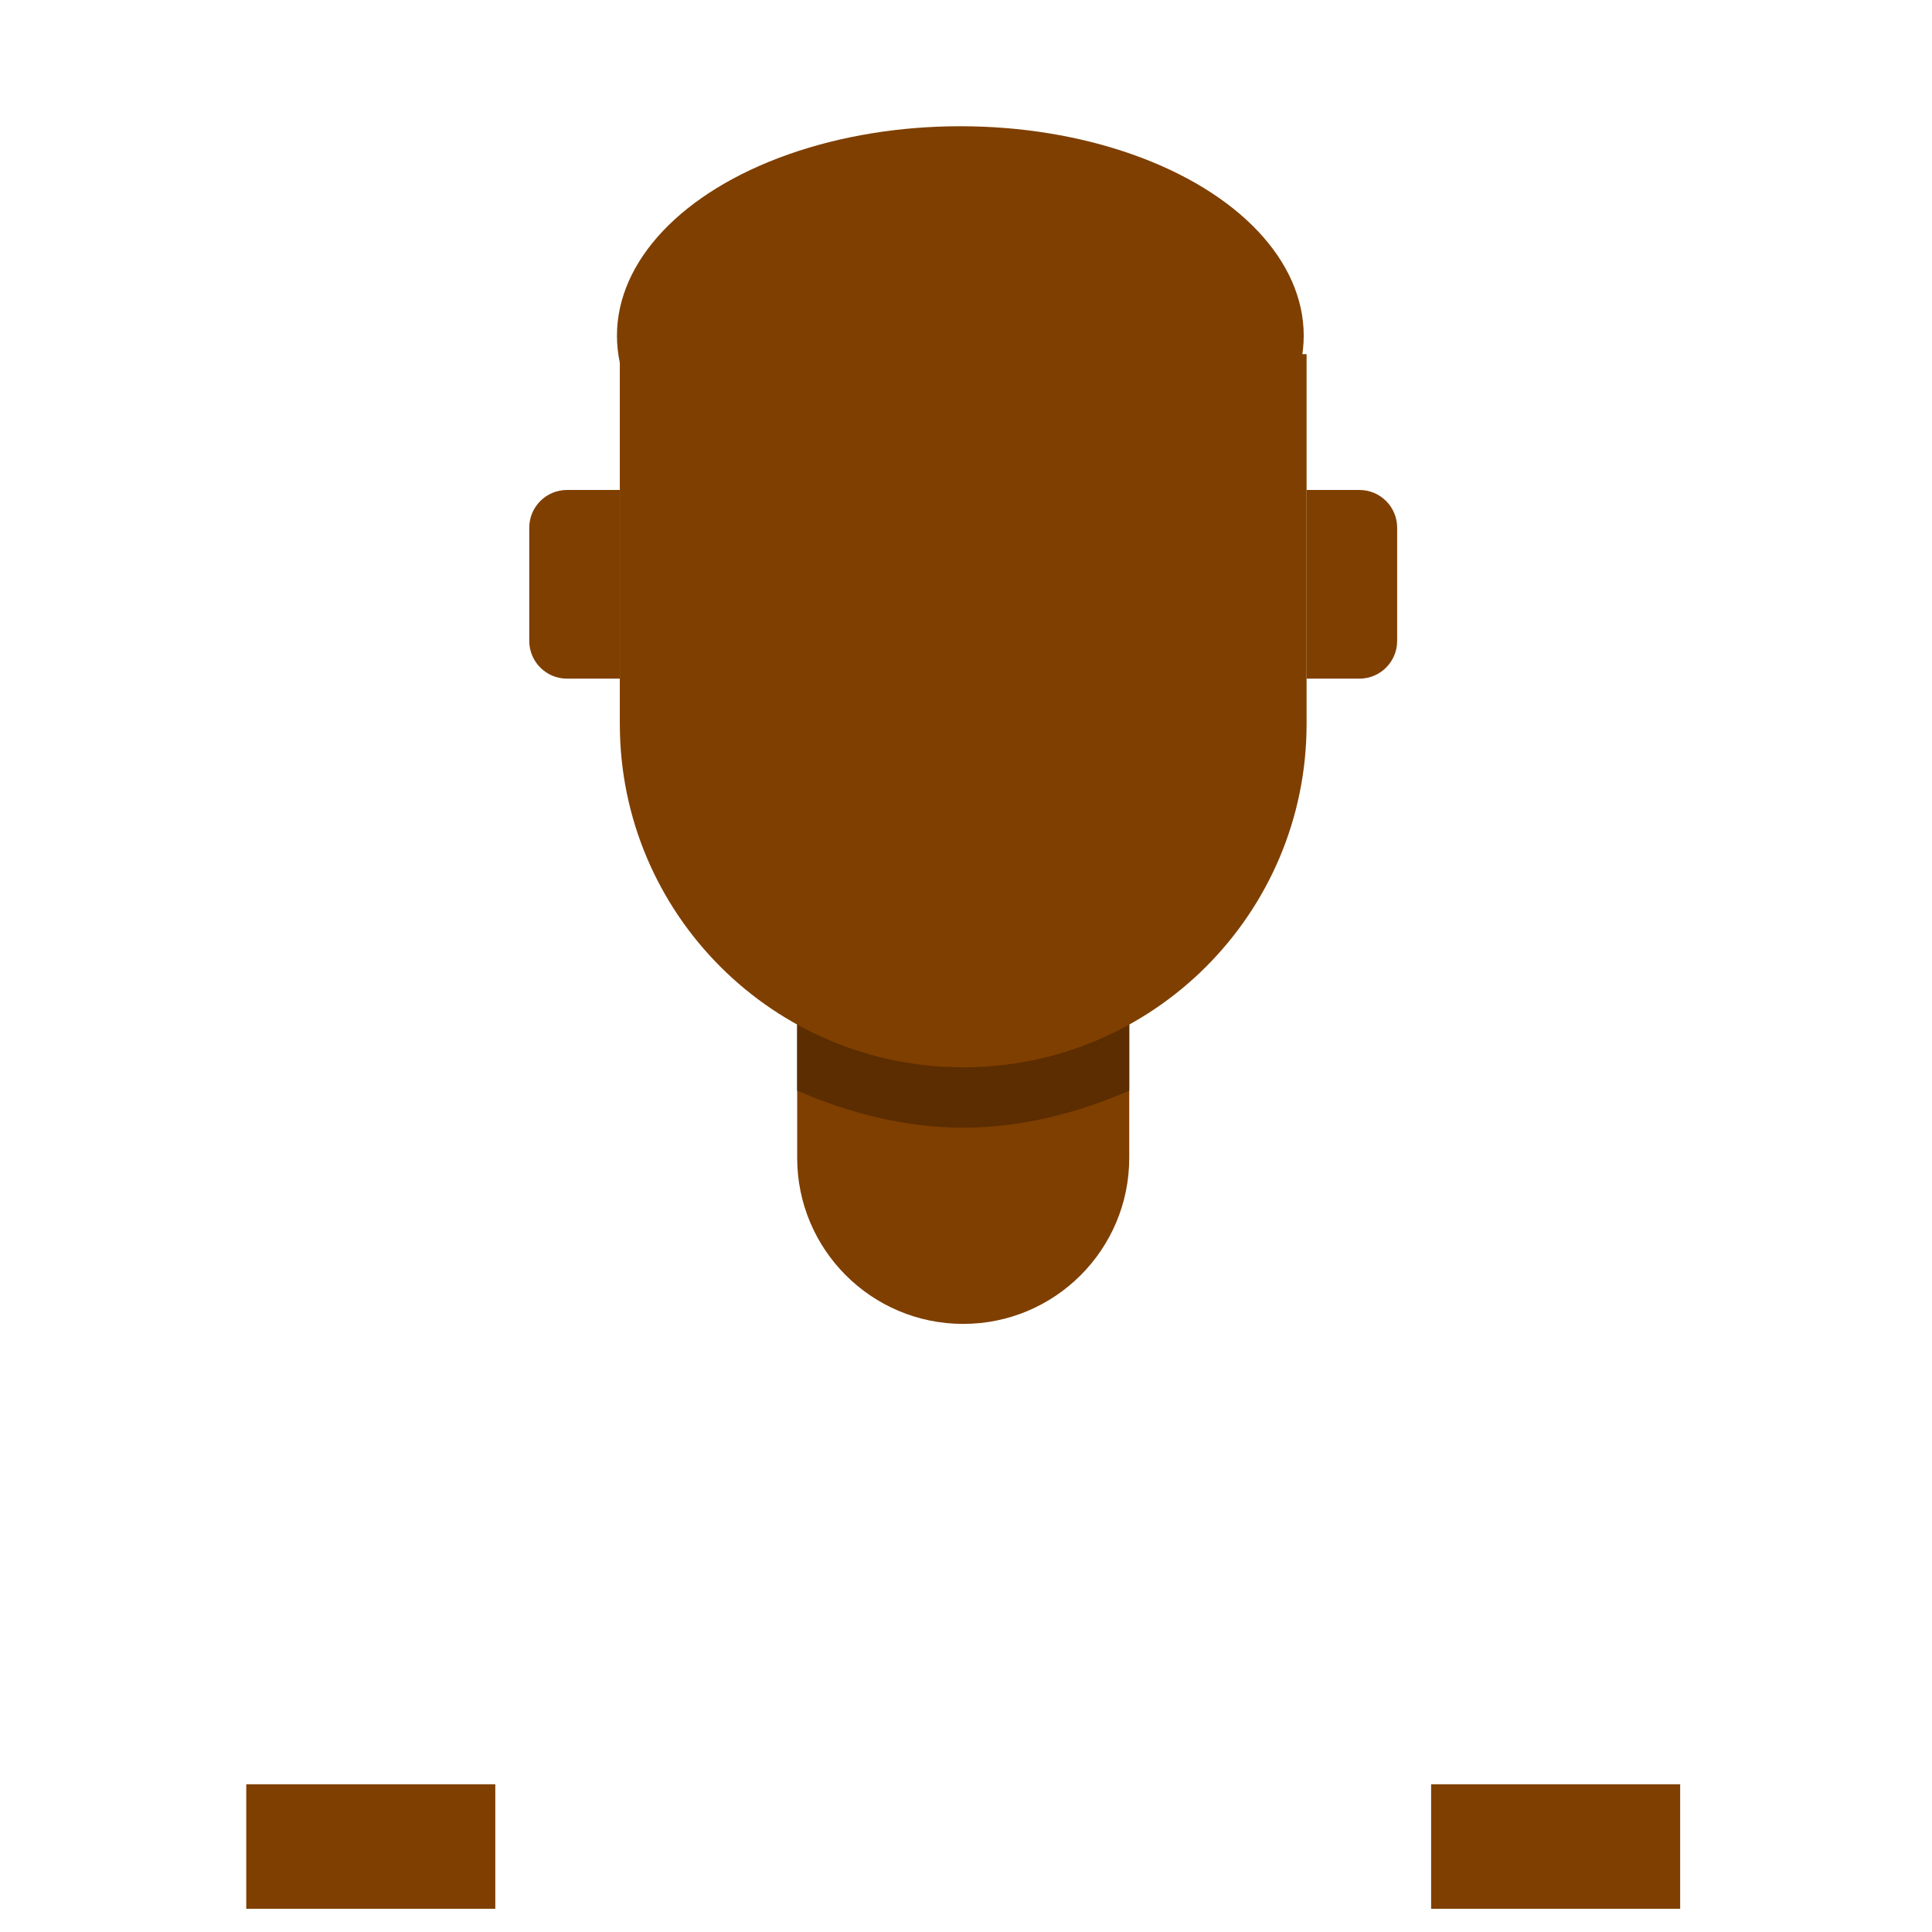 <svg width="512" height="512" xmlns="http://www.w3.org/2000/svg">

    <g id="skin-dark">
        <title>Skin</title>
        <ellipse stroke="null" fill="#7f3f00" stroke-width="null" cx="254.5" cy="88.953" id="svg_22" rx="91" ry="55.5"/>


        <g>
            <title>Bottom Neck</title>
            <path d="m211.26,270.848l0,36c0,24.301 19.699,44 44,44s44,-19.699 44,-44l0,-36l-88,0z"
                  fill="#7f3f00"/>
        </g>
        <g>
            <title>Top Neck</title>
            <path d="m211.26,289.036c13.499,5.851 28.376,9.812 44,9.812s30.501,-3.961 44,-9.812l0,-18.188l-88,0l0,18.188z"
                  fill="#5b2d01"/>
        </g>
        <g>
            <title>Face</title>
            <path d="m346.26,93.848l0,98c0,50.258 -40.742,91 -91,91c-50.258,0 -91,-40.742 -91,-91l0,-98l182,0z"
                  fill="#7f3f00"/>
        </g>
        <g>
            <title>Left Ear</title>
            <path d="m150.26,179.848l14,0l0,-50l-14,0c-5.523,0 -10,4.477 -10,10l0,30c0,5.523 4.477,10 10,10z"
                  fill="#7f3f00"/>
        </g>
        <g>
            <title>Right Ear</title>
            <path d="m360.26,179.848l-14,0l0,-50l14,0c5.523,0 10,4.477 10,10l0,30c0,5.523 -4.477,10 -10,10z"
                  fill="#7f3f00"/>
        </g>
        <g>
            <title>Left Arm</title>
            <path d="m131.26,505.848l-66,0l0,-33l66,0l0,33z" fill="#7f3f00"/>
        </g>
        <g>
            <title>Right Arm</title>
            <path d="m379.26,472.848l66,0l0,33l-66,0l0,-33z" fill="#7f3f00"/>
        </g>
    </g>

</svg>